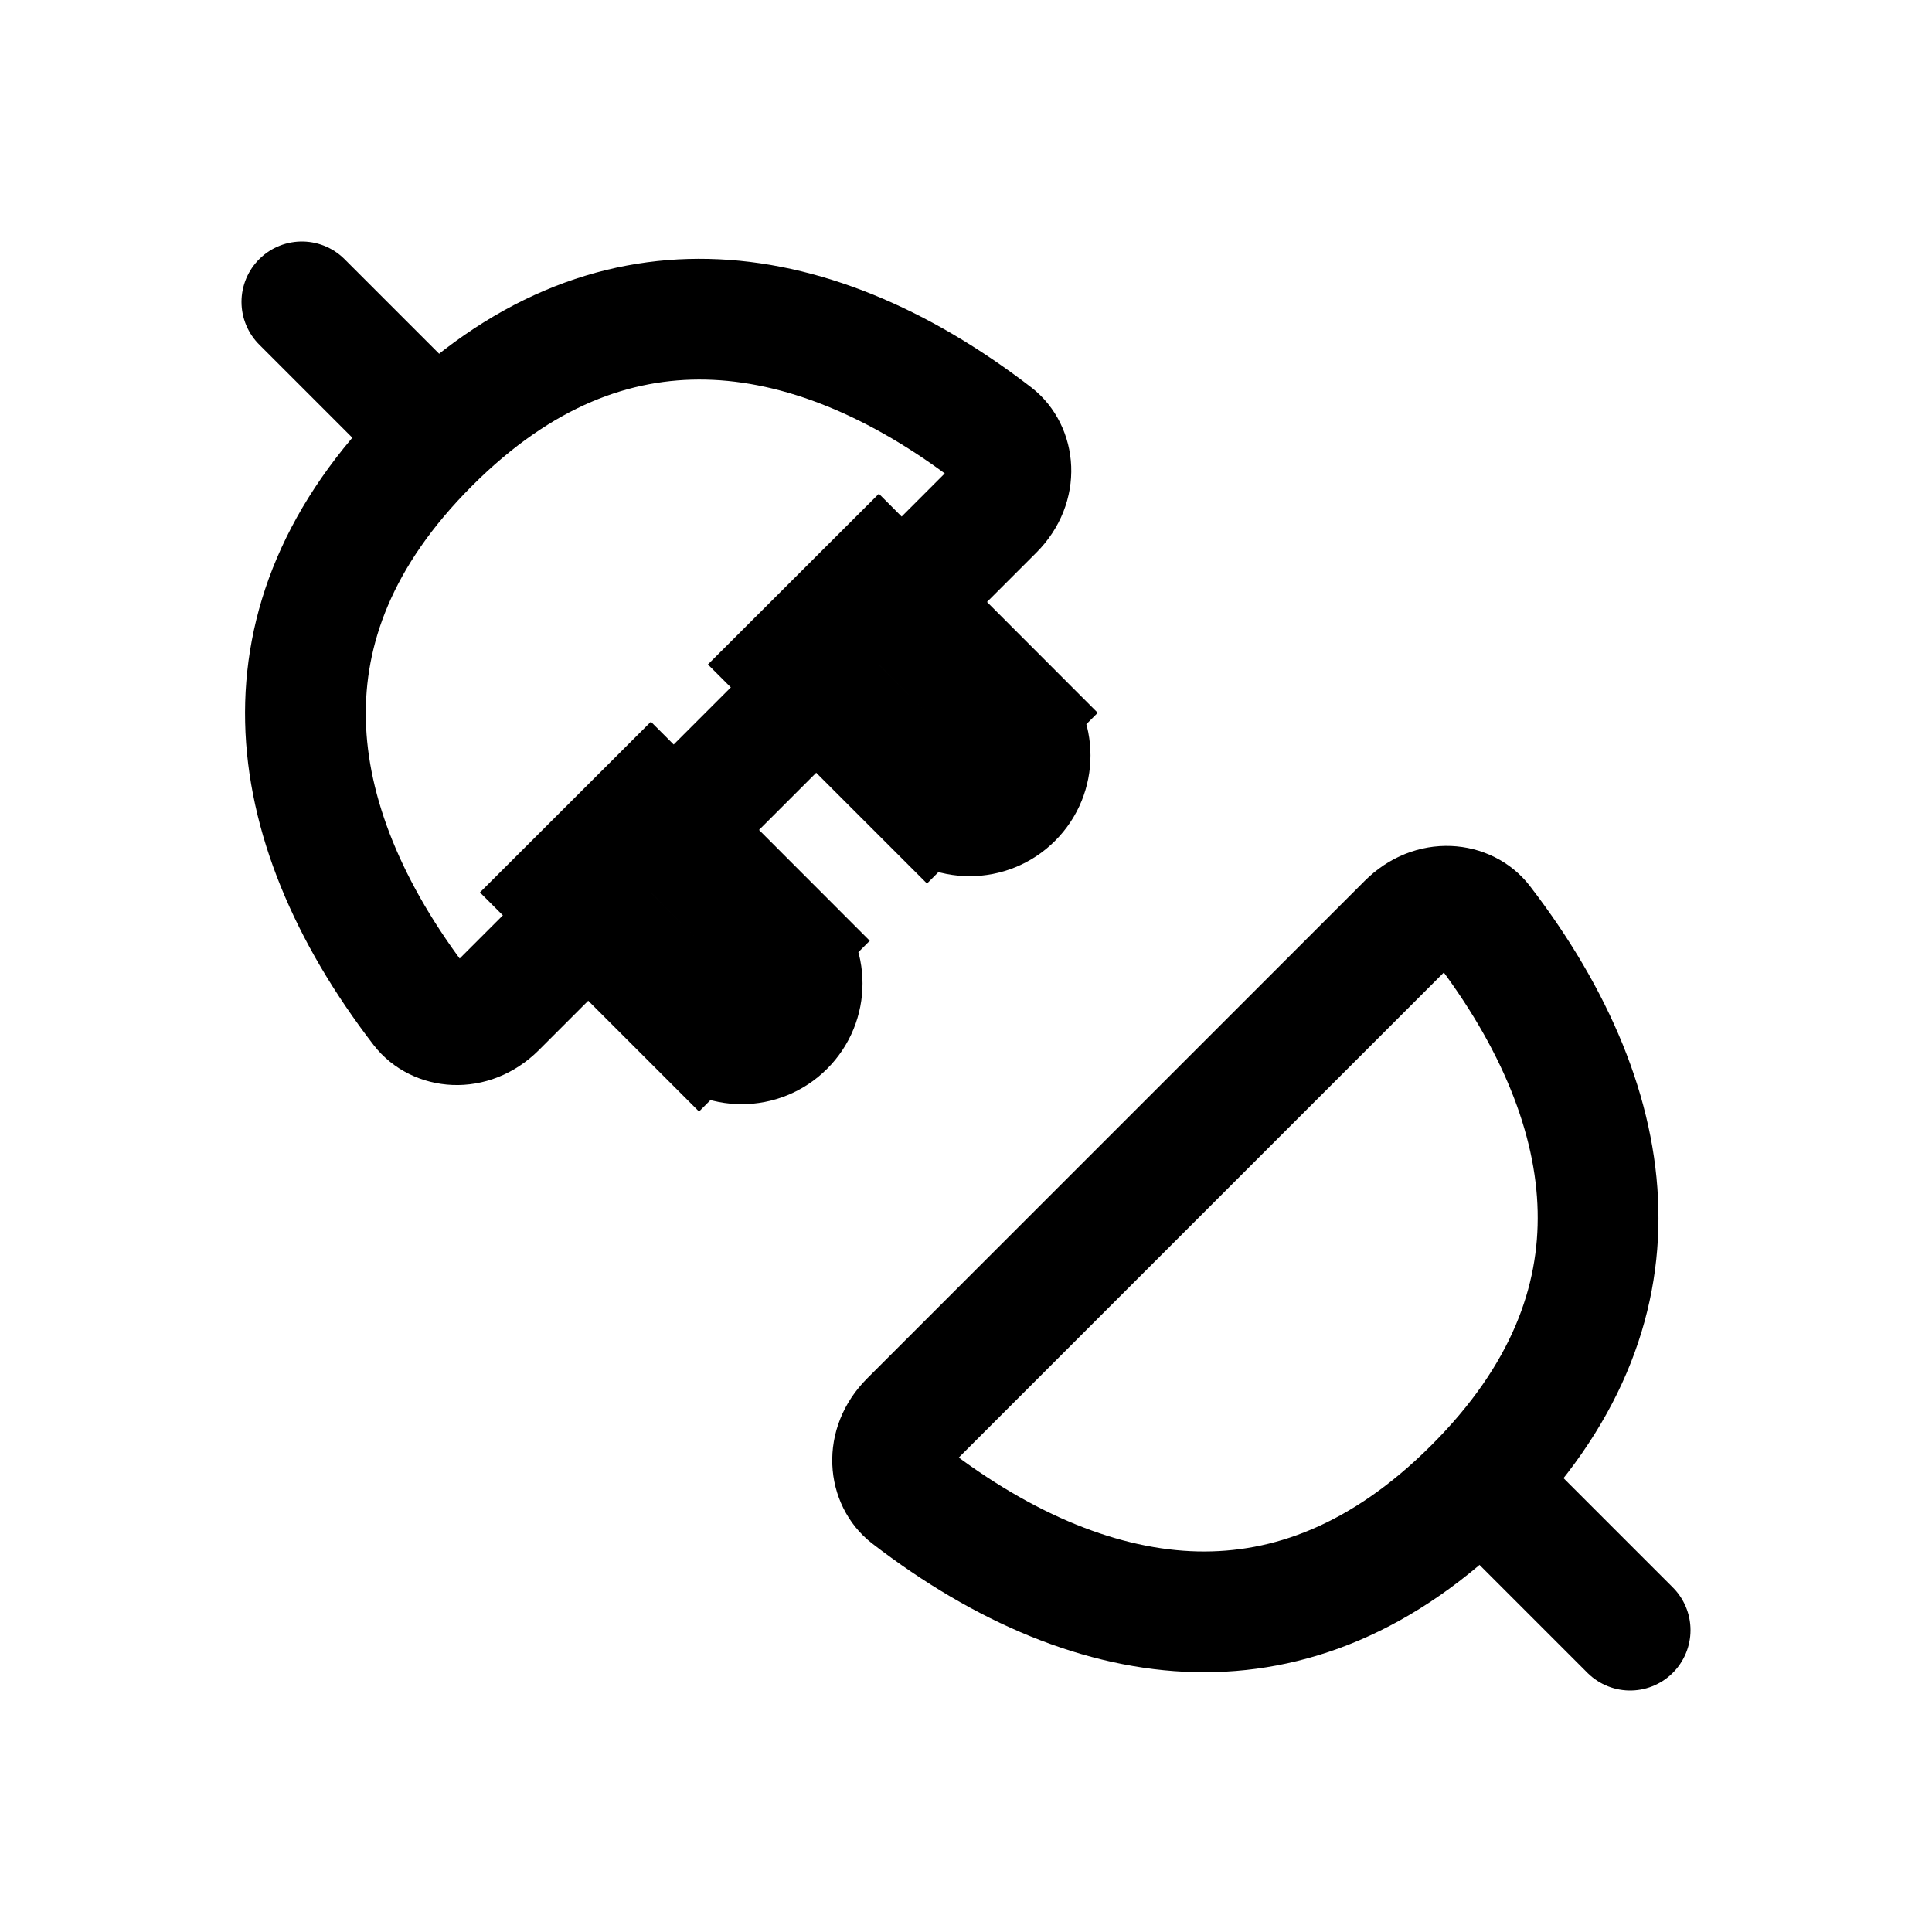 <svg viewBox="0 0 16 16" fill="none" xmlns="http://www.w3.org/2000/svg" stroke="currentColor" width="1em" height="1em"><path d="M7.529 12.387C8.317 12.994 9.131 13.33 9.907 13.348C10.669 13.365 11.453 13.077 12.208 12.322C12.964 11.567 13.251 10.783 13.234 10.021C13.217 9.245 12.88 8.431 12.274 7.643C12.149 7.48 11.866 7.438 11.655 7.649L7.535 11.769C7.325 11.979 7.367 12.262 7.529 12.387Z" stroke-linejoin="round"/><path d="M12.5 12.5L13.5 13.5" stroke-linecap="round"/><path d="M3.49 8.349C2.884 7.561 2.547 6.747 2.53 5.971C2.513 5.209 2.8 4.425 3.556 3.67C4.311 2.914 5.095 2.627 5.857 2.644C6.633 2.661 7.447 2.997 8.235 3.604C8.397 3.729 8.439 4.012 8.229 4.223L4.109 8.343C3.898 8.553 3.615 8.511 3.49 8.349Z" stroke-linejoin="round"/><path d="M3.5 3.5L2.5 2.5" stroke-linecap="round"/><path d="M5.789 8.498C5.984 8.693 6.301 8.693 6.496 8.498C6.692 8.303 6.692 7.986 6.496 7.791L5.789 8.498ZM7.677 6.61C7.872 6.805 8.189 6.805 8.384 6.61C8.58 6.415 8.58 6.098 8.384 5.903L7.677 6.61ZM6.496 7.791L5.39 6.684L4.682 7.391L5.789 8.498L6.496 7.791ZM8.384 5.903L7.278 4.796L6.57 5.503L7.677 6.61L8.384 5.903Z" fill="#282829"/></svg>
